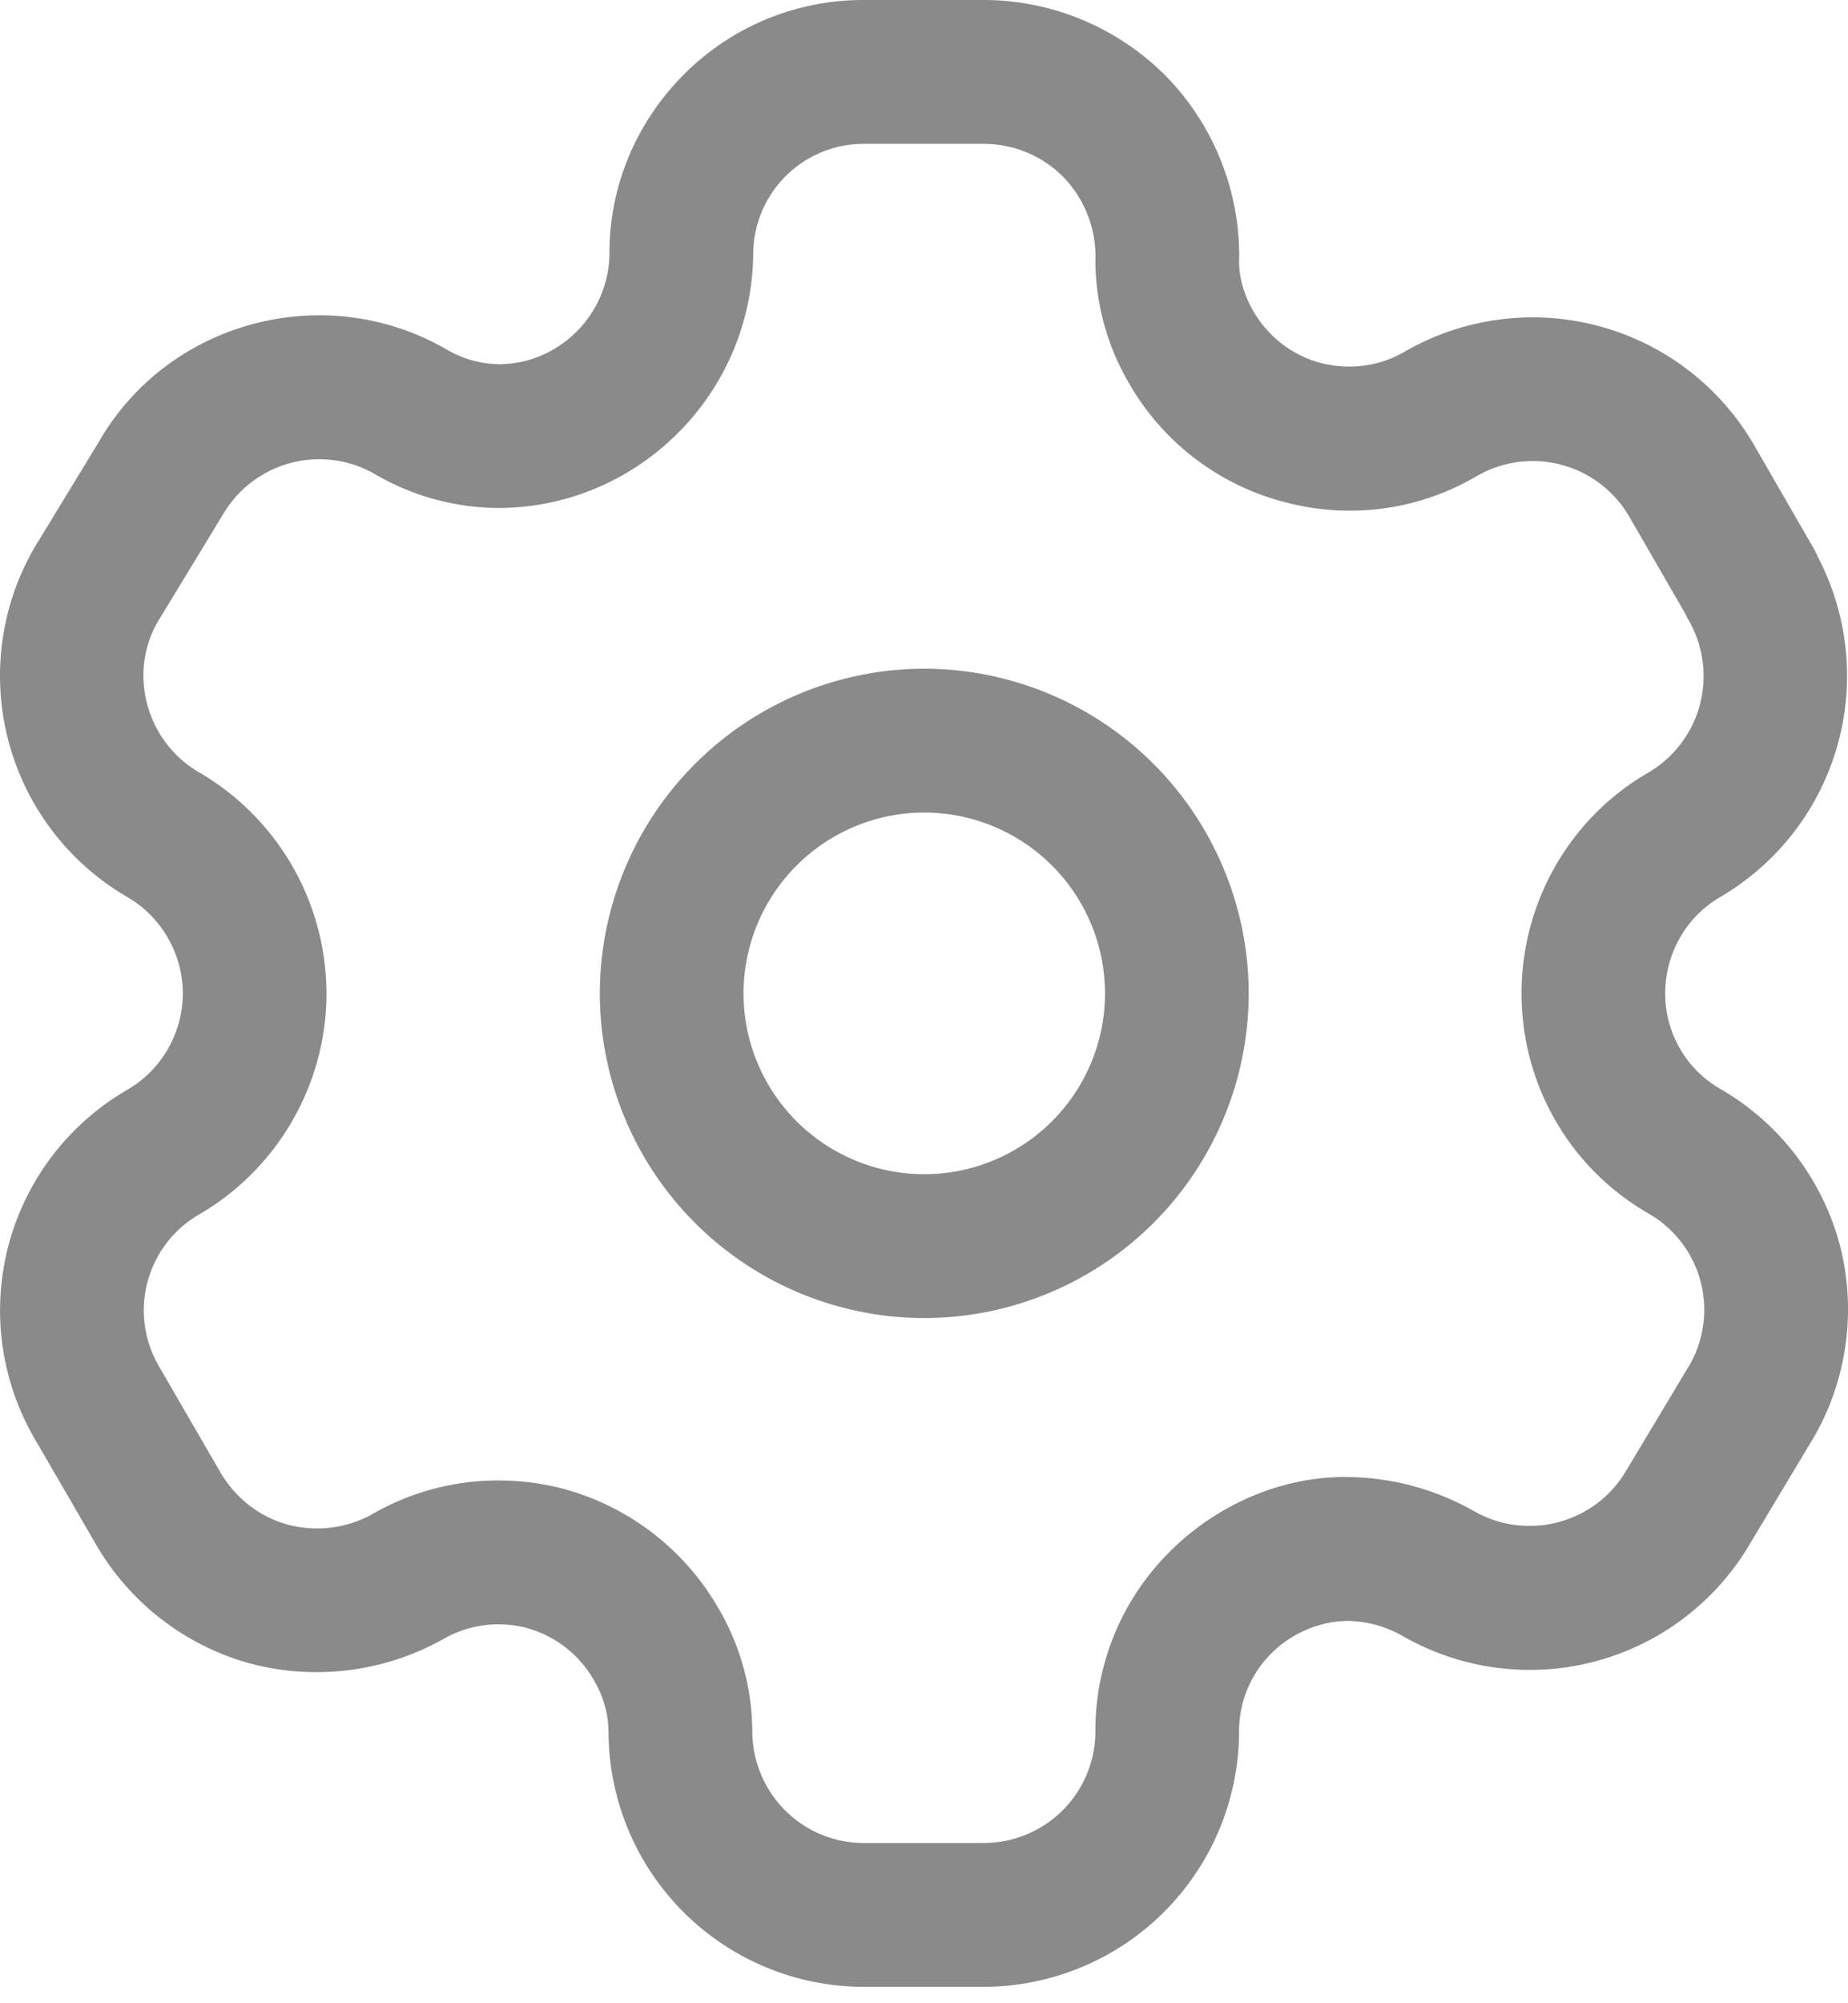 <svg width="24" height="26" fill="none" xmlns="http://www.w3.org/2000/svg"><path fill-rule="evenodd" clip-rule="evenodd" d="M12.778 0c.89 0 1.757.366 2.378 1.002.62.64.962 1.517.936 2.407.002.2.068.432.188.634.197.336.51.573.88.67.372.092.76.042 1.09-.153a3.324 3.324 0 014.53 1.216l.775 1.343c.02.036.037.07.052.107a3.326 3.326 0 01-1.257 4.411 1.421 1.421 0 00-.527.524 1.461 1.461 0 00-.15 1.1c.1.372.338.682.672.874a3.322 3.322 0 011.545 2.011c.225.844.102 1.76-.338 2.515l-.826 1.377a3.316 3.316 0 01-4.514 1.193 1.483 1.483 0 00-.694-.193h-.008c-.36 0-.729.153-.998.42a1.423 1.423 0 00-.42 1.023 3.323 3.323 0 01-3.314 3.306h-1.56a3.318 3.318 0 01-3.315-3.314 1.34 1.34 0 00-.188-.662 1.442 1.442 0 00-.876-.682 1.439 1.439 0 00-1.085.146 3.367 3.367 0 01-2.543.305 3.337 3.337 0 01-1.991-1.581l-.778-1.34a3.308 3.308 0 011.207-4.512 1.45 1.45 0 00.725-1.253c0-.515-.278-.997-.725-1.254A3.32 3.32 0 01.441 7.118l.844-1.385c.897-1.56 2.926-2.11 4.507-1.202.216.128.45.193.687.196.776 0 1.424-.64 1.436-1.427-.005-.867.338-1.7.961-2.328A3.286 3.286 0 0111.218 0h1.56zm0 1.867h-1.56a1.435 1.435 0 00-1.436 1.442C9.756 5.13 8.27 6.593 6.468 6.593a3.211 3.211 0 01-1.617-.45 1.45 1.45 0 00-1.96.542l-.843 1.386c-.386.67-.15 1.554.537 1.953a3.327 3.327 0 011.655 2.87c0 1.18-.636 2.279-1.657 2.87a1.438 1.438 0 00-.524 1.96l.785 1.354c.194.35.512.602.879.706.366.102.769.058 1.105-.128a3.266 3.266 0 011.646-.441c.285 0 .57.036.849.11a3.32 3.32 0 012.005 1.545 3.19 3.19 0 01.442 1.593c0 .809.65 1.457 1.448 1.457h1.56a1.45 1.45 0 001.448-1.44 3.27 3.27 0 01.967-2.342c.62-.62 1.486-.992 2.352-.967a3.39 3.39 0 011.596.441c.693.397 1.578.16 1.978-.524l.827-1.378a1.44 1.44 0 00-.53-1.956 3.281 3.281 0 01-1.546-2.014 3.323 3.323 0 01.337-2.512 3.285 3.285 0 011.209-1.206 1.451 1.451 0 00.519-1.964.7.7 0 01-.044-.086l-.73-1.264a1.45 1.45 0 00-1.973-.534c-.75.443-1.64.57-2.496.345a3.272 3.272 0 01-2.019-1.527 3.178 3.178 0 01-.447-1.6 1.485 1.485 0 00-.41-1.088 1.454 1.454 0 00-1.038-.437zm-.775 6.812a4.22 4.22 0 014.214 4.215 4.218 4.218 0 01-4.214 4.213 4.218 4.218 0 01-4.213-4.213 4.22 4.22 0 014.213-4.215zm0 1.867a2.35 2.35 0 00-2.347 2.348 2.349 2.349 0 002.347 2.346 2.349 2.349 0 002.348-2.346 2.35 2.35 0 00-2.348-2.348z" fill="#8A8A8A"/></svg>
